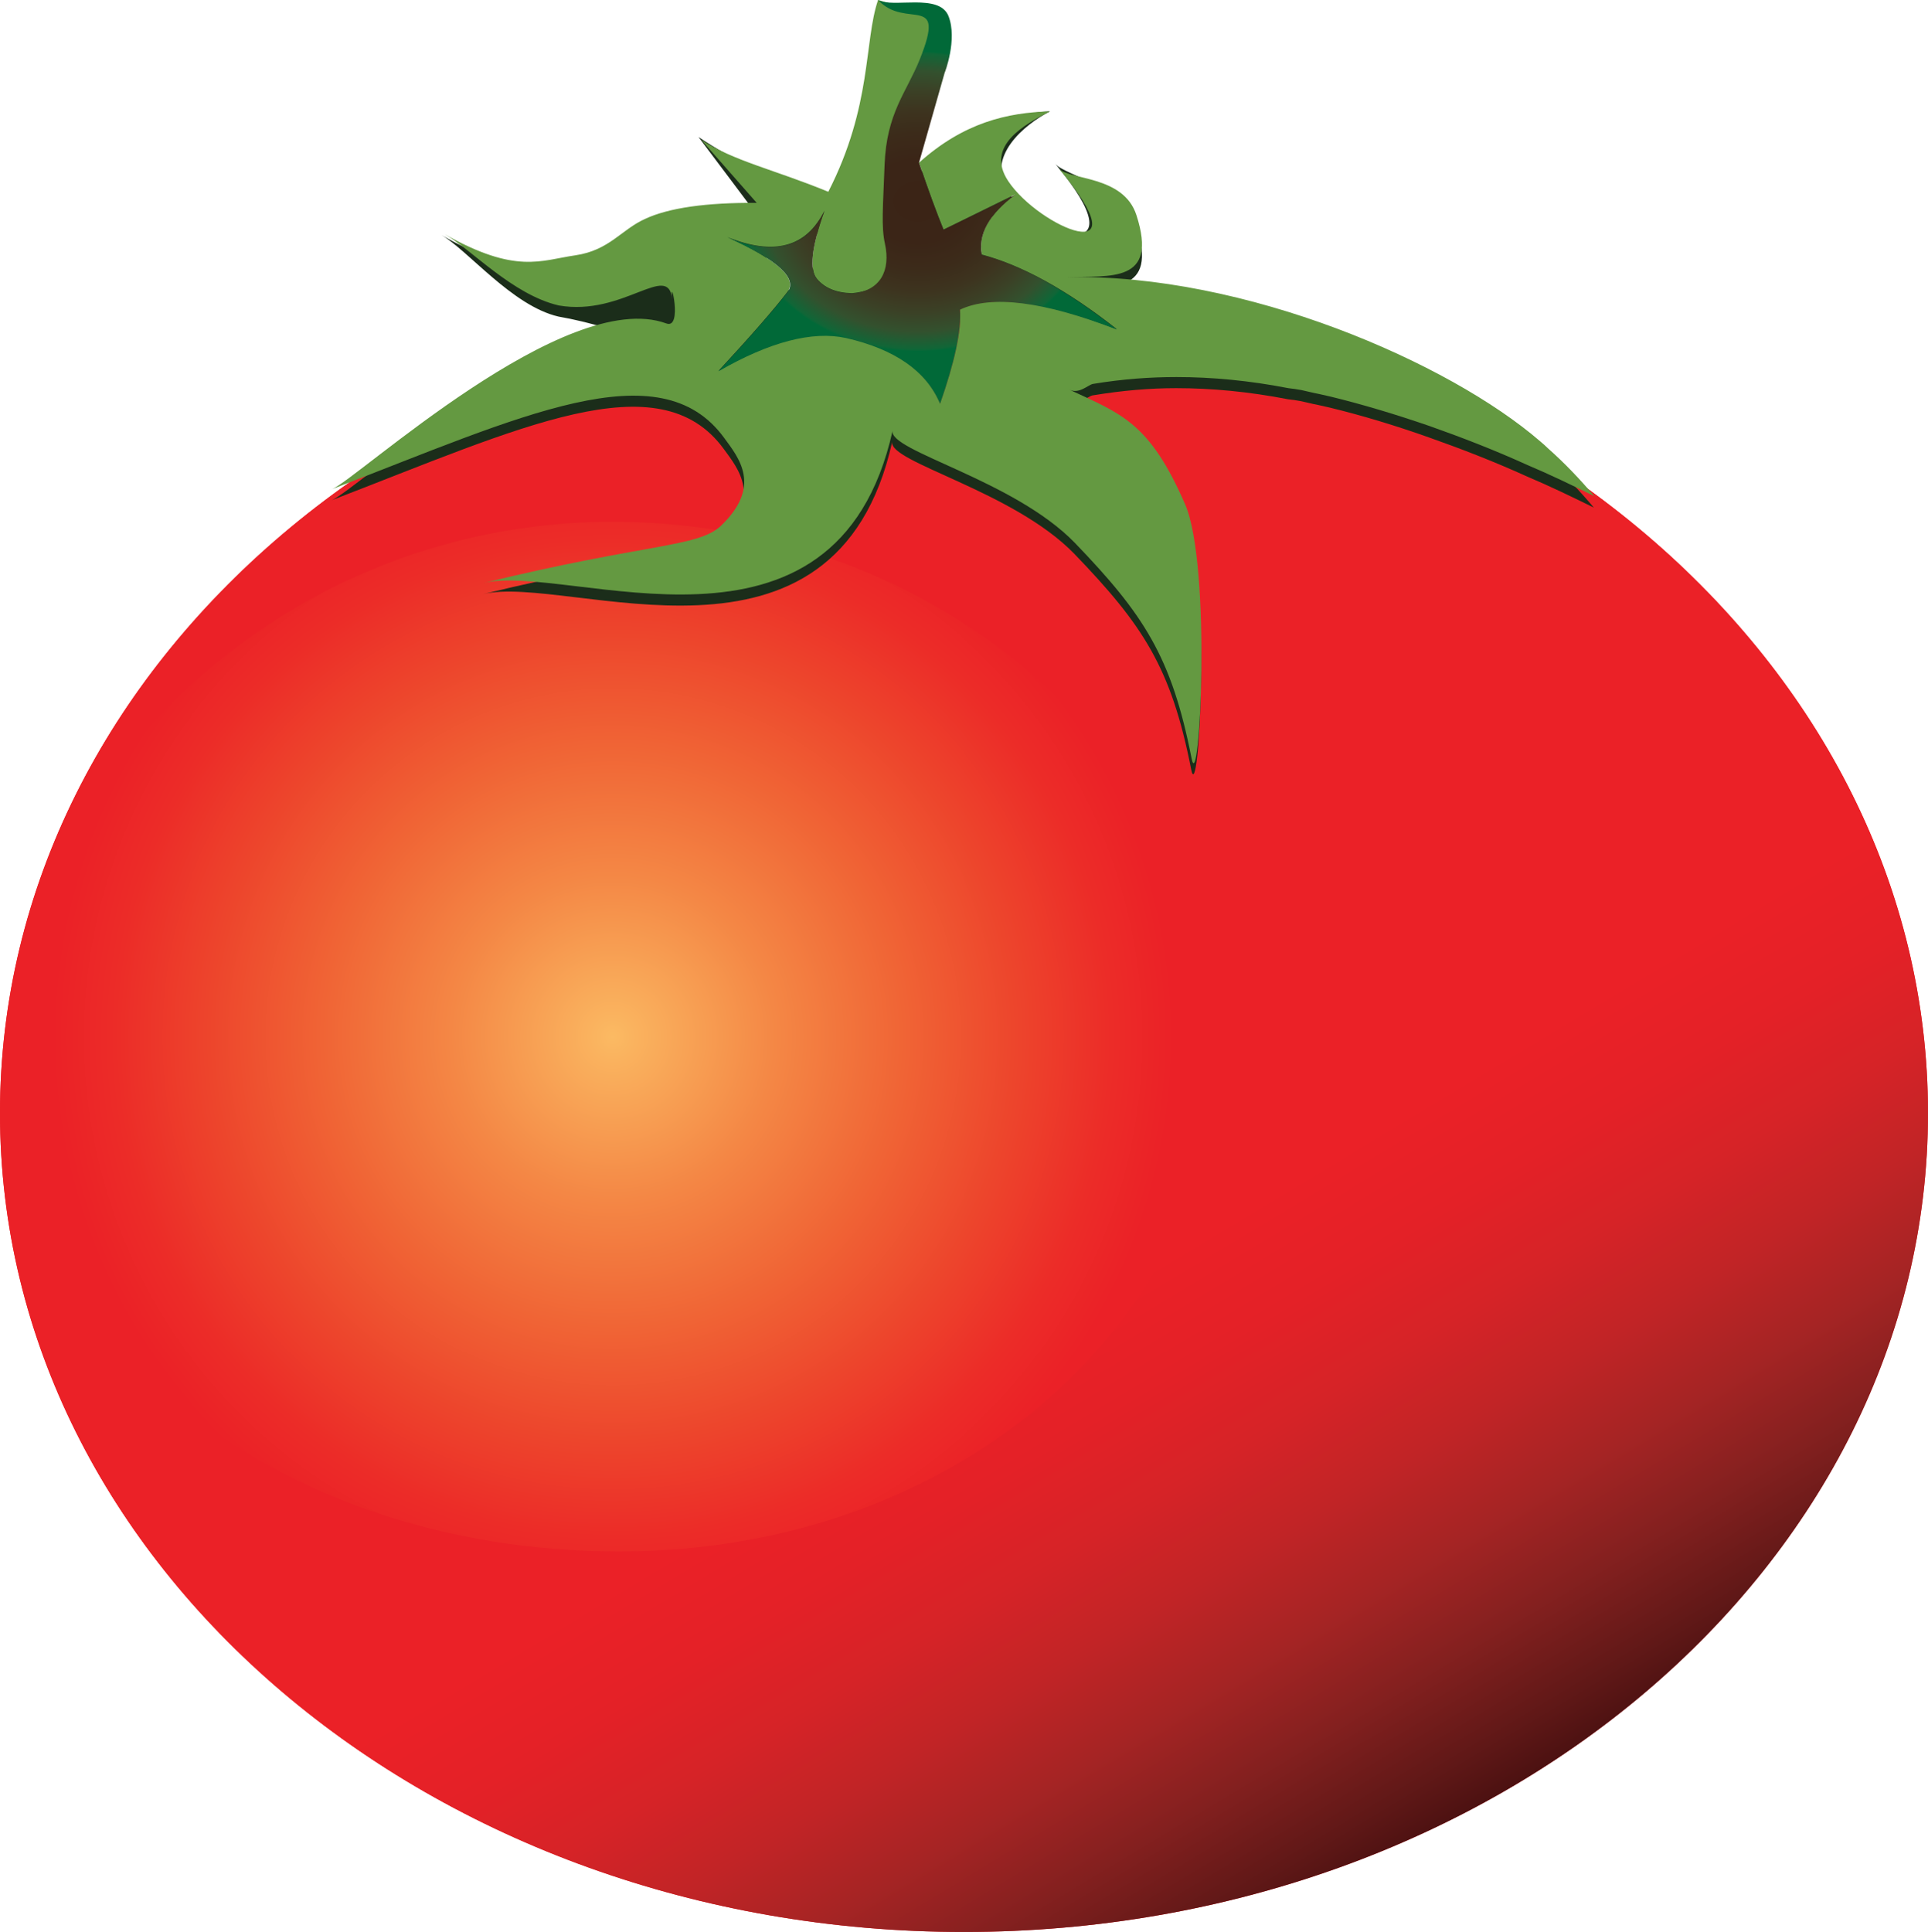 <svg xmlns="http://www.w3.org/2000/svg" viewBox="0 0 503.7 504.7"><path d="M503.7 290.8c0 118.1-112.8 213.9-251.9 213.9C112.8 504.7 0 408.9 0 290.8 0 172.7 112.8 76.9 251.9 76.9c139.1 0 251.8 95.8 251.8 213.9z" fill="#eb2127"/><linearGradient id="a" gradientUnits="userSpaceOnUse" x1="136.178" y1="407.735" x2="367.547" y2="22.673" gradientTransform="matrix(1 0 0 -1 0 506)"><stop offset=".632" stop-color="#eb2127"/><stop offset=".692" stop-color="#e42127"/><stop offset=".749" stop-color="#d62327"/><stop offset=".805" stop-color="#c12426"/><stop offset=".861" stop-color="#a52424"/><stop offset=".916" stop-color="#84201f"/><stop offset=".971" stop-color="#601817"/><stop offset="1" stop-color="#4c1111"/></linearGradient><path d="M503.7 290.8c0 118.1-112.8 213.9-251.9 213.9C112.8 504.7 0 408.9 0 290.8 0 172.7 112.8 76.9 251.9 76.9c139.1 0 251.8 95.8 251.8 213.9z" fill="url(#a)"/><radialGradient id="b" cx="289.875" cy="127.901" r="255.658" gradientTransform="matrix(.573 0 0 -.575 -5.925 344.452)" gradientUnits="userSpaceOnUse"><stop offset="0" stop-color="#fbba63"/><stop offset=".042" stop-color="#fab25e"/><stop offset=".29" stop-color="#f48745"/><stop offset=".519" stop-color="#f06435"/><stop offset=".72" stop-color="#ed452c"/><stop offset=".888" stop-color="#ec2c28"/><stop offset="1" stop-color="#eb2127"/></radialGradient><path d="M317.9 273.8c0 68.9-65.3 131.5-156.2 131.5-90.9 0-159.6-57.6-159.6-126.5s67-142.5 157.9-142.5c91 .1 157.9 68.6 157.9 137.5z" fill="url(#b)"/><path d="M296.9 59.1c-3.4-10.5-18.6-13.2-21.2-16.3 22.7 27.1-4.2 19.6-12.3 7.4-6.1-9.2 4.3-17.7 10.9-21.1-11.1.3-22.5 5.8-34.2 16.3 2.4 7.1 4.5 12.8 6.4 17.5l18.7-9.2c-6.8 5.1-9.7 10.3-8.7 15.7 10.2 2.7 22.1 9.1 35.3 19.5-19.2-7.4-32.8-9.1-41-5.2.4 5.6-1.4 13.8-5.2 24.6C242 99.7 233.8 94 221 91.1c-8.8-2-19.9.9-33.3 8.7 8.7-9.4 14.6-16.2 17.9-20.5 2.9-3.6-2.3-8.4-15.6-14.5 12.2 5 20.7 2.7 25.4-6.9-3.4 9.4-4 15.4-2 17.8 2 2.4 5 3.7 9.2 3.8C230 78.9 233.4 75 233 68c-1.6-3.1-1.9-10.2-.9-21.2 1-11.1 4.2-20.6 9.5-28.6 5.2-8 9.8-3.2 2.4-11l-14.7-4.3c-3.7 10.8-1.5 27.6-13 50.1-14.1-5.8-25.4-11.6-33.8-17.2l15.1 20.1c-13.2-.1-23 1.3-29.2 4.2-6.2 2.8-9.3 8.2-18.2 9.5-9 1.3-16.3 2.3-34.9-8.2 6.9 3.9 18.5 18.5 30.6 21.3 16.8 2.9 29.1 10.3 30 3.6-.9 6.9 2.6 2.8-1.9 1.1-26.4-9.7-80.9 40.8-87.4 43.3 49.2-18.9 85.6-36.6 102.5-13.4 3.8 5.2 10 12.6-.9 23-6 5.6-19.3 4.5-62 14.9 22.2-5.4 92.1 26.4 106.9-39.8-1.2 5.3 31.6 12.8 47.6 29.3 17.9 18.6 25.3 29.7 30.5 56.3 2.1 10.8 5.3-50.4-1.7-66.4-9.3-21.4-16.7-23.6-30.2-29.8 2.5 1.2 4.8-1.2 6.1-1.5 7.8-1.3 15.1-1.9 21.8-1.9h.1c9.2 0 18.9.9 29.2 2.9.5.1 1 .1 1.6.2l1.8.3c1.4.3 2.9.7 4.5 1l3.1.7c8.2 2 16.9 4.6 25.9 7.8 8.2 2.9 16.8 6.2 25.6 10.2 5.7 2.4 11.5 5.2 17.4 8.1-3.7-4.4-7.7-8.6-12.1-12.5-.6-.6-1.4-1.3-2-1.8-23.7-20.5-77-43.9-123.8-42.9 11.6-.5 24.2 1.6 18.4-16.3z" fill="#1b2d1a"/><path d="M296.9 56.2c-3.4-10.5-17.7-9.1-20.3-12.2 22.7 27.1-5.1 15.5-13.2 3.3-6.1-9.2 4.3-14.8 10.9-18.2-11.1.3-22.5 2.9-34.2 13.4 2.4 7.1 4.5 12.8 6.4 17.5l18.7-9.2c-6.8 5.1-9.7 10.3-8.7 15.7 10.2 2.7 22.1 9.1 35.3 19.5-19.2-7.4-32.8-9.1-41-5.2.4 5.6-1.4 13.8-5.2 24.6-3.6-8.7-11.9-14.3-24.6-17.2-8.8-2-19.9.9-33.3 8.7 8.7-9.4 14.6-16.2 17.9-20.5 2.9-3.6-2.3-8.4-15.6-14.5 12.2 5 20.7 2.7 25.4-6.9-3.4 9.4-4 15.4-2 17.8 2 2.4 5 3.7 9.2 3.8 7.4-.7 10.9-4.5 10.5-11.6-1.6-3.1-1.9-10.2-.9-21.2 1-11.1 4.2-20.6 9.5-28.6 5.2-8 9.8-3.2 2.4-11L229.4 0c-3.7 10.8-1.5 27.6-13 50.1-14.1-5.8-24.7-8-33.2-13.6L197.7 53c-13.2-.1-23 1.3-29.2 4.2-6.2 2.8-9.3 8.2-18.2 9.5-9 1.3-15.5 5-34.1-5.5 6.9 3.9 17.7 15.8 29.8 18.6 16.8 2.9 28.6-11.5 29.6-1.7-.7-6.9 2.9 8-1.5 6.4-26.4-9.7-80.9 40.8-87.4 43.3 49.2-18.9 85.6-36.6 102.5-13.4 3.8 5.2 10 12.6-.9 23-6 5.6-19.3 4.5-62 14.9 22.2-5.4 92.1 26.4 106.9-39.8-1.2 5.3 31.6 12.8 47.6 29.3 17.9 18.6 25.3 29.7 30.5 56.3 2.1 10.8 5.3-50.4-1.7-66.4-9.3-21.4-16.7-23.6-30.2-29.9 2.5 1.2 4.8-1.2 6.1-1.5 7.8-1.3 15.1-1.8 21.8-1.8h.1c9.2 0 18.9.9 29.2 2.9.5.1 1 .1 1.6.2l1.8.3c1.4.3 2.9.7 4.5 1l3.1.7c8.2 2 16.9 4.6 25.9 7.7 8.2 2.9 16.8 6.2 25.6 10.2 5.7 2.4 11.5 5.2 17.4 8.1-3.7-4.4-7.7-8.6-12.1-12.5-.6-.6-1.4-1.3-2-1.8-23.7-20.5-77-43.9-123.8-42.9 11.5-.4 24.1 1.7 18.3-16.2z" fill="#649941"/><radialGradient id="c" cx="220.236" cy="456.62" r="49.152" gradientTransform="matrix(1.171 0 0 -.987 -18.124 503.274)" gradientUnits="userSpaceOnUse"><stop offset="0" stop-color="#3b2416"/><stop offset=".223" stop-color="#3b2517"/><stop offset=".368" stop-color="#3c2b1a"/><stop offset=".49" stop-color="#3d341f"/><stop offset=".6" stop-color="#3b4126"/><stop offset=".702" stop-color="#33512e"/><stop offset=".796" stop-color="#116637"/><stop offset=".808" stop-color="#016938"/></radialGradient><path d="M247.8 4.2c-2.4-6.1-14.6-2-18.4-4.2 7.3 7.9 18-2.2 10.9 15.5-3.5 8.7-8.7 14-9.2 27.6-.4 11-.9 16.1.1 20.6 1.5 6.9-1.1 12.3-8.6 13-4.2-.1-7.2-1.4-9.2-3.8-2-2.4-1.4-8.4 2-17.8-4.7 9.6-13.1 11.9-25.4 6.9 13.4 6 18.6 10.9 15.6 14.5-3.3 4.3-9.2 11.1-17.9 20.5 13.4-7.7 24.5-10.6 33.3-8.7 12.7 2.9 21 8.6 24.6 17.2 3.8-10.9 5.6-19.1 5.2-24.6 8.2-3.9 21.8-2.2 41 5.2-13.3-10.4-25.1-16.9-35.3-19.5-1-5.4 1.9-10.6 8.7-15.7L246.5 60c-1.9-4.6-4-10.4-6.4-17.5l6.7-23.5c0 .1 3.4-8.7 1-14.8z" fill="url(#c)"/></svg>